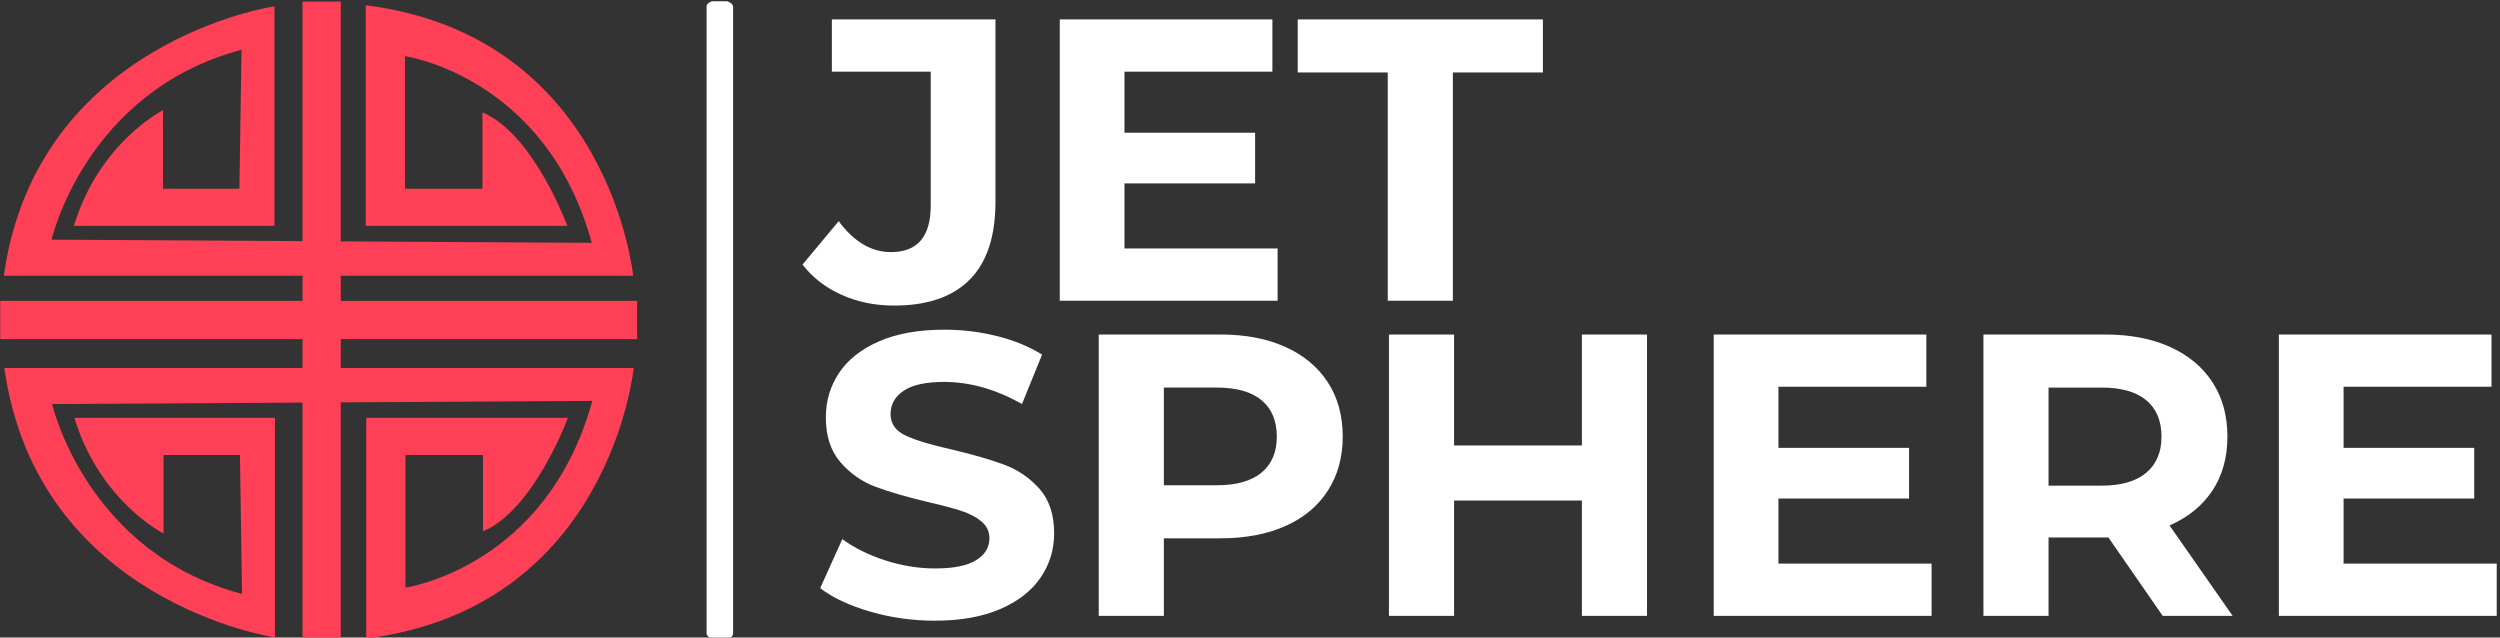 <svg xmlns="http://www.w3.org/2000/svg" version="1.1" xmlns:xlink="http://www.w3.org/1999/xlink" xmlns:svgjs="http://svgjs.dev/svgjs" width="1000" height="255" viewBox="0 0 1000 255"><rect x="0" y="0" width="1000" height="255" fill="#333333" stroke="none"/><g transform="matrix(1,0,0,1,-0.606,0.517)"><svg viewBox="0 0 396 101" data-background-color="#282634" preserveAspectRatio="xMidYMid meet" height="255" width="1000" xmlns="http://www.w3.org/2000/svg" xmlns:xlink="http://www.w3.org/1999/xlink"><g id="tight-bounds" transform="matrix(1,0,0,1,0.24,-0.205)"><svg viewBox="0 0 395.52 101.41" height="101.41" width="395.52"><g><svg viewBox="0 0 582.814 149.431" height="101.41" width="395.52"><g><rect width="6.191" height="149.431" x="164.895" y="0" fill="#ffffff" opacity="1" stroke-width="0" stroke="transparent" fill-opacity="1" class="rect-o-0" data-fill-palette-color="primary" rx="1%" id="o-0" data-palette-color="#ffffff"></rect></g><g transform="matrix(1,0,0,1,187.294,0.372)"><svg viewBox="0 0 395.52 148.687" height="148.687" width="395.52"><g id="textblocktransform"><svg viewBox="0 0 395.52 148.687" height="148.687" width="395.52" id="textblock"><g><svg viewBox="0 0 395.52 148.687" height="148.687" width="395.52"><g transform="matrix(1,0,0,1,0,0)"><svg width="395.52" viewBox="-0.8 -35 210.75 74.8" height="148.687" data-palette-color="#ffffff"><svg></svg><svg></svg><g class="wordmark-text-0" data-fill-palette-color="primary" id="text-0"><path xmlns="http://www.w3.org/2000/svg" d="M10.6 0.6c-2.367 0-4.54-0.443-6.52-1.33-1.987-0.88-3.613-2.137-4.88-3.77v0l4.5-5.4c1.9 2.567 4.067 3.85 6.5 3.85v0c3.3 0 4.95-1.933 4.95-5.8v0-16.65h-12.3v-6.5h20.35v22.7c0 4.3-1.067 7.523-3.2 9.67-2.133 2.153-5.267 3.23-9.4 3.23zM39.25-6.5h19.05v6.5h-27.1v-35h26.45v6.5h-18.4v7.6h16.25v6.3h-16.25zM72 0v-28.4h-11.2v-6.6h30.5v6.6h-11.2v28.4z" fill="#ffffff" fill-rule="nonzero" stroke="none" stroke-width="1" stroke-linecap="butt" stroke-linejoin="miter" stroke-miterlimit="10" stroke-dasharray="" stroke-dashoffset="0" font-family="none" font-weight="none" font-size="none" text-anchor="none" style="mix-blend-mode: normal" data-fill-palette-color="primary" opacity="1"></path><path xmlns="http://www.w3.org/2000/svg" d="M15.65 39.8c-2.767 0-5.44-0.377-8.02-1.13-2.587-0.747-4.663-1.72-6.23-2.92v0l2.75-6.1c1.5 1.1 3.283 1.983 5.35 2.65 2.067 0.667 4.133 1 6.2 1v0c2.3 0 4-0.343 5.1-1.03 1.1-0.68 1.65-1.587 1.65-2.72v0c0-0.833-0.323-1.527-0.97-2.08-0.653-0.547-1.487-0.987-2.5-1.32-1.02-0.333-2.397-0.7-4.13-1.1v0c-2.667-0.633-4.85-1.267-6.55-1.9-1.7-0.633-3.157-1.65-4.37-3.05-1.22-1.4-1.83-3.267-1.83-5.6v0c0-2.033 0.55-3.877 1.65-5.53 1.1-1.647 2.757-2.953 4.97-3.92 2.22-0.967 4.93-1.45 8.13-1.45v0c2.233 0 4.417 0.267 6.55 0.8 2.133 0.533 4 1.3 5.6 2.3v0l-2.5 6.15c-3.233-1.833-6.467-2.75-9.7-2.75v0c-2.267 0-3.94 0.367-5.02 1.1-1.087 0.733-1.63 1.7-1.63 2.9v0c0 1.2 0.627 2.09 1.88 2.67 1.247 0.587 3.153 1.163 5.72 1.73v0c2.667 0.633 4.85 1.267 6.55 1.9 1.7 0.633 3.16 1.633 4.38 3 1.213 1.367 1.82 3.217 1.82 5.55v0c0 2-0.557 3.823-1.67 5.47-1.12 1.653-2.797 2.963-5.03 3.93-2.233 0.967-4.95 1.45-8.15 1.45zM51.2 4.2c3.1 0 5.793 0.517 8.08 1.55 2.28 1.033 4.037 2.5 5.27 4.4 1.233 1.9 1.85 4.15 1.85 6.75v0c0 2.567-0.617 4.807-1.85 6.72-1.233 1.92-2.99 3.387-5.27 4.4-2.287 1.02-4.98 1.53-8.08 1.53v0h-7.05v9.65h-8.1v-35zM50.75 22.95c2.433 0 4.283-0.523 5.55-1.57 1.267-1.053 1.9-2.547 1.9-4.48v0c0-1.967-0.633-3.477-1.9-4.53-1.267-1.047-3.117-1.57-5.55-1.57v0h-6.6v12.15zM96.15 4.2h8.1v35h-8.1v-14.35h-15.9v14.35h-8.1v-35h8.1v13.8h15.9zM120.6 32.7h19.05v6.5h-27.1v-35h26.45v6.5h-18.4v7.6h16.25v6.3h-16.25zM177.1 39.2h-8.7l-6.75-9.75h-0.4-7.05v9.75h-8.1v-35h15.15c3.1 0 5.793 0.517 8.08 1.55 2.28 1.033 4.037 2.5 5.27 4.4 1.233 1.9 1.85 4.15 1.85 6.75v0c0 2.6-0.623 4.84-1.87 6.72-1.253 1.887-3.03 3.33-5.33 4.33v0zM168.25 16.9c0-1.967-0.633-3.477-1.9-4.53-1.267-1.047-3.117-1.57-5.55-1.57v0h-6.6v12.2h6.6c2.433 0 4.283-0.533 5.55-1.6 1.267-1.067 1.9-2.567 1.9-4.5zM190.9 32.7h19.05v6.5h-27.1v-35h26.45v6.5h-18.4v7.6h16.25v6.3h-16.25z" fill="#ffffff" fill-rule="nonzero" stroke="none" stroke-width="1" stroke-linecap="butt" stroke-linejoin="miter" stroke-miterlimit="10" stroke-dasharray="" stroke-dashoffset="0" font-family="none" font-weight="none" font-size="none" text-anchor="none" style="mix-blend-mode: normal" data-fill-palette-color="primary" opacity="1"></path></g></svg></g></svg></g></svg></g></svg></g><g transform="matrix(1,0,0,1,0,0.372)"><svg viewBox="0 0 148.687 148.687" height="148.687" width="148.687"><g><svg xmlns="http://www.w3.org/2000/svg" xmlns:xlink="http://www.w3.org/1999/xlink" version="1.1" baseProfile="tiny" x="0" y="0" viewBox="0 0 100 100" xml:space="preserve" height="148.687" width="148.687" class="icon-icon-0" data-fill-palette-color="accent" id="icon-0"><path d="M100 52.993v-6.004H53.466v-3.947h45.905c0 0-3.666-37.641-41.991-42.47v34.642h31.661c0 0-5.333-14.49-13.331-17.821v11.992H63.546V8.566c0 0 22.161 3.165 29.327 29.313l-39.407-0.232V0h-6.005v37.611L8.058 37.379c0 0 5.331-23.317 29.826-29.812l-0.333 21.818H25.554V17.061c0 0-9.998 4.996-13.997 18.154H43.05V0.739c0 0-37.326 5.496-42.491 42.303h46.902v3.947H0v6.004h47.461v4.537H0.642c5.166 36.806 42.492 42.302 42.492 42.302V65.357H11.64c3.999 13.158 13.997 18.154 13.997 18.154V71.187h11.998l0.333 21.818C13.473 86.51 8.141 63.192 8.141 63.192l39.32-0.231v36.988h6.005V62.925l39.49-0.231c-7.165 26.147-29.327 29.313-29.327 29.313V71.187h12.165v11.991c7.998-3.33 13.33-17.819 13.33-17.819H57.463V100c38.326-4.829 41.992-42.47 41.992-42.47H53.466v-4.537H100z" fill="#ff4057" data-fill-palette-color="accent"></path></svg></g></svg></g></svg></g><defs></defs></svg><rect width="395.52" height="101.41" fill="none" stroke="none" visibility="hidden"></rect></g></svg></g></svg>